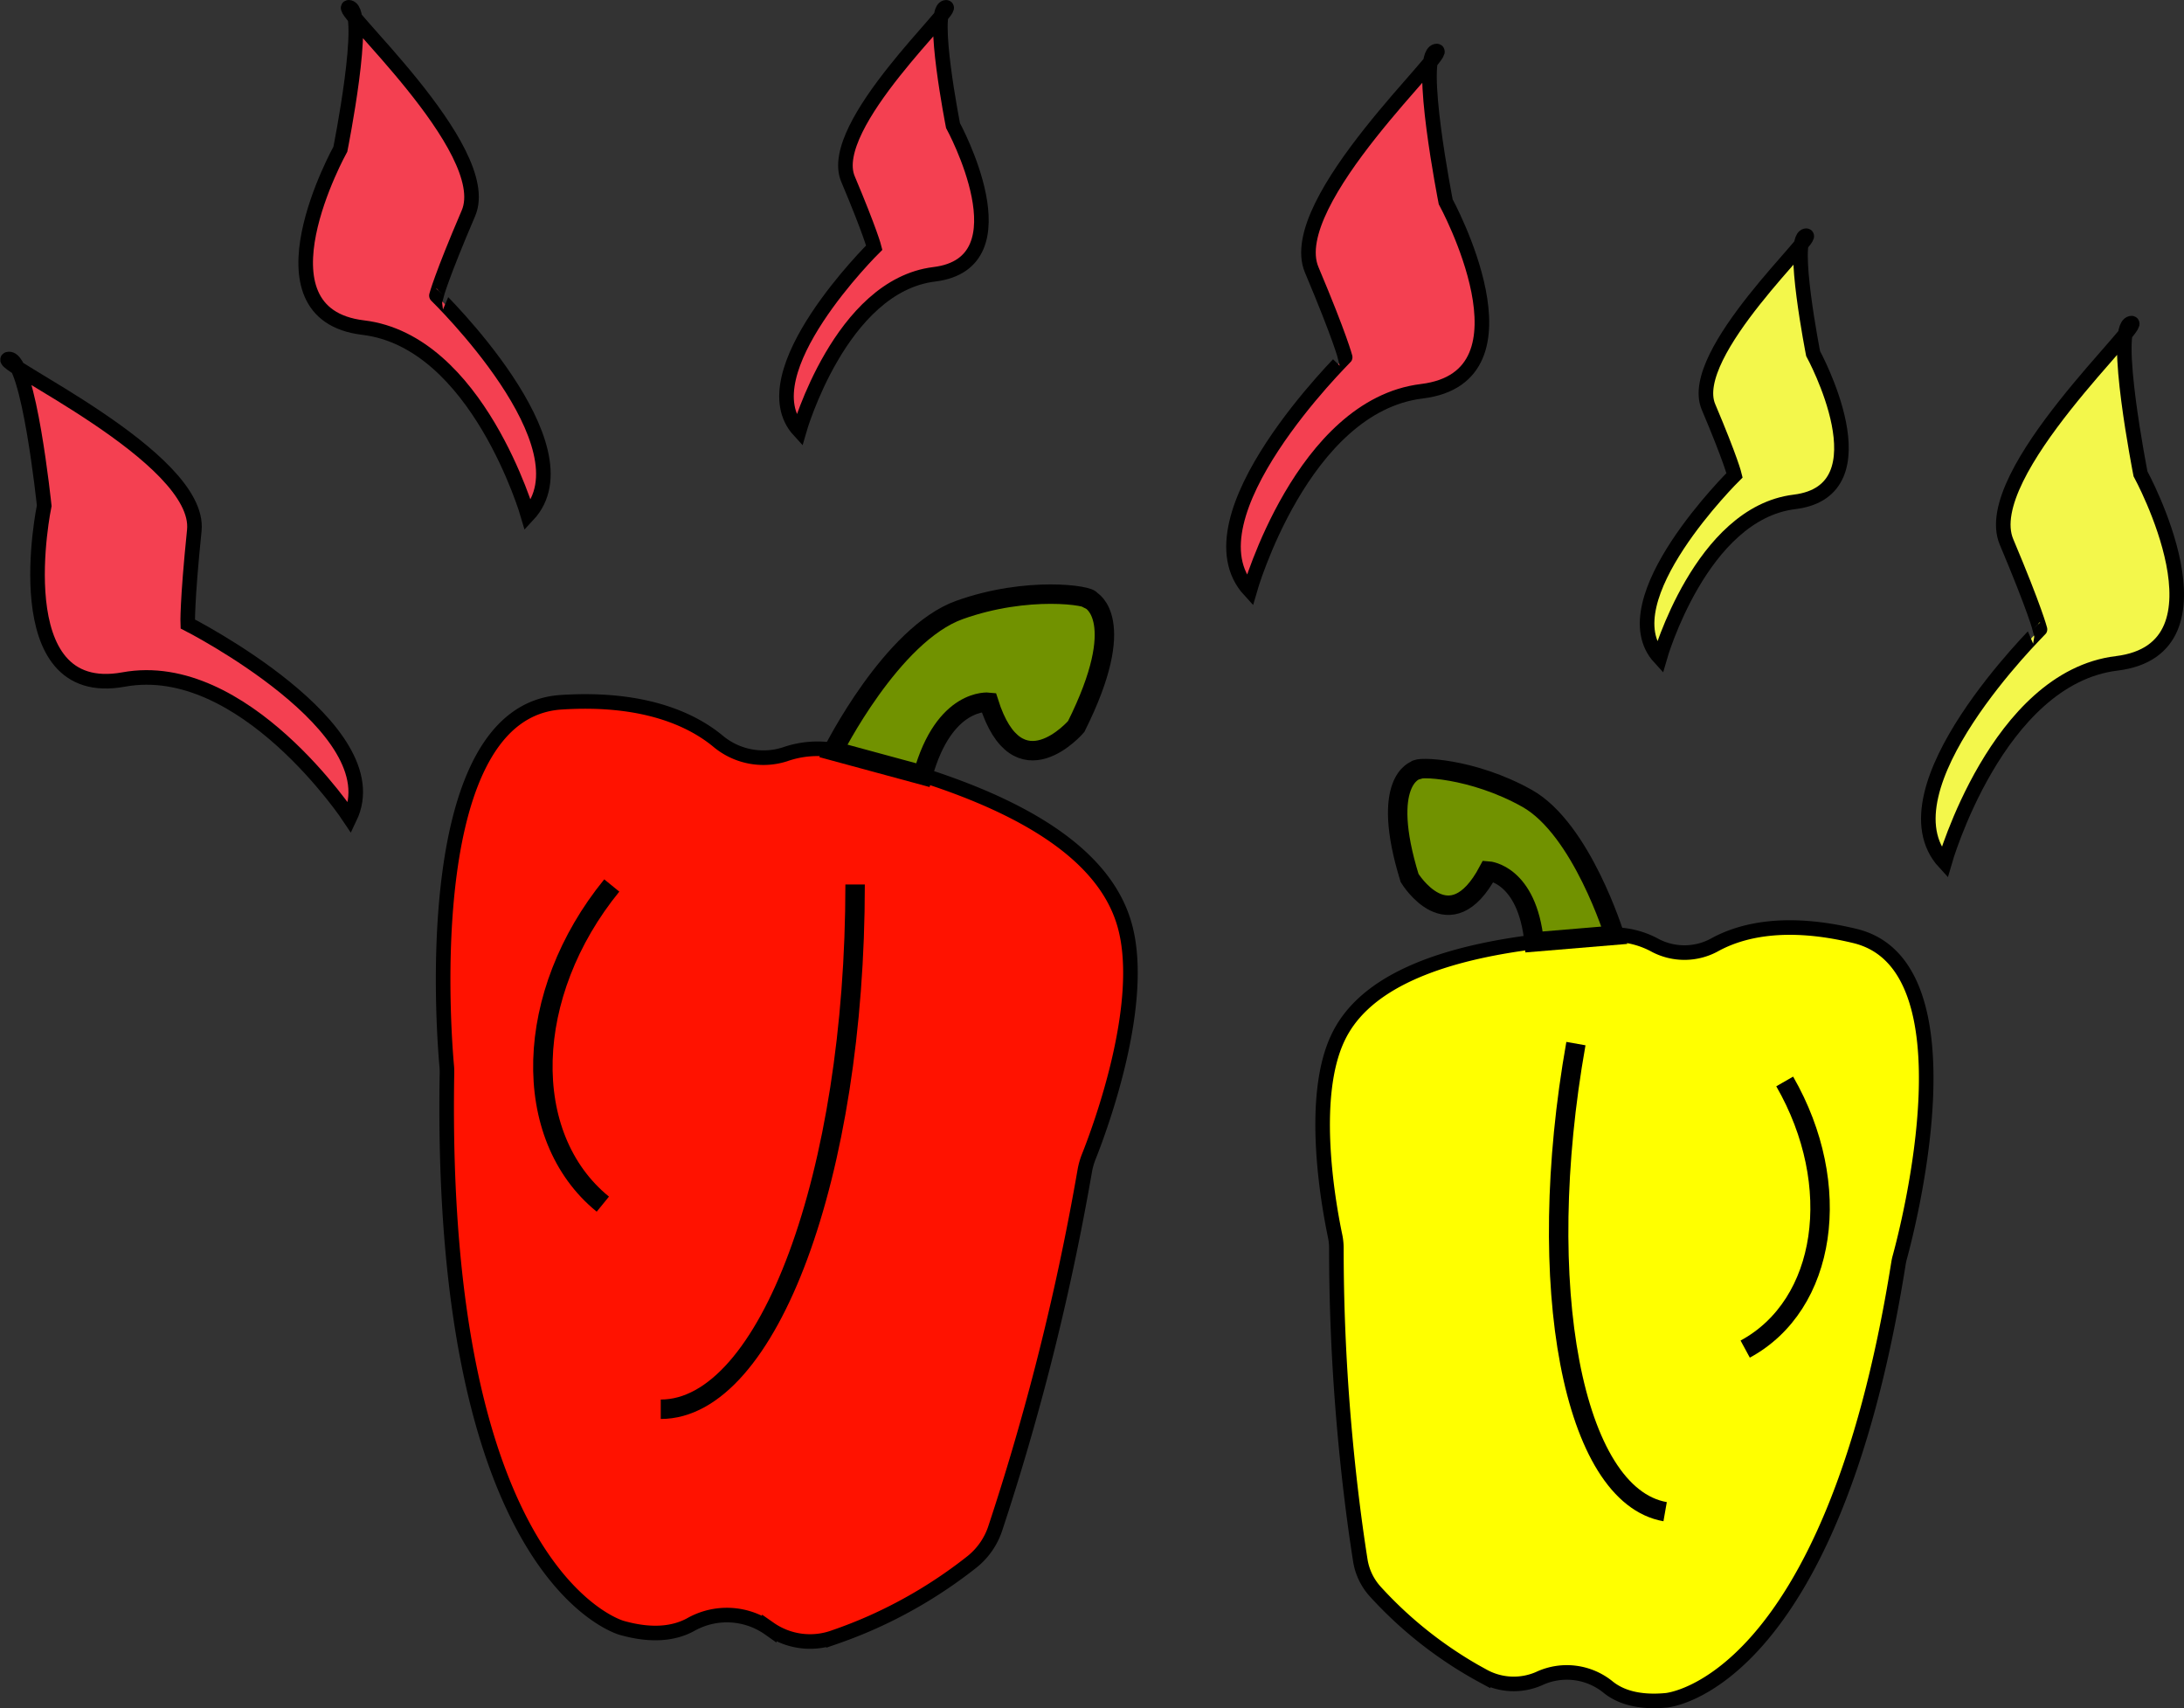 <svg xmlns="http://www.w3.org/2000/svg" width="449.49" height="351.55" viewBox="0 0 449.49 351.55">
  <rect x="0" y="0" width="449.49" height="351.55" fill="#333333" stroke="none"/>
  <defs>
    <style>
      .cls-1 {
        fill: #ff1200;
      }

      .cls-1, .cls-2, .cls-3, .cls-4, .cls-5, .cls-6 {
        stroke: #000;
        stroke-miterlimit: 10;
      }

      .cls-1, .cls-4, .cls-5, .cls-6 {
        stroke-width: 3px;
      }

      .cls-2 {
        fill: #719200;
      }

      .cls-2, .cls-3 {
        stroke-width: 4px;
      }

      .cls-3 {
        fill: none;
      }

      .cls-4 {
        fill: #ff0;
      }

      .cls-5 {
        fill: #f3f74b;
      }

      .cls-6 {
        fill: #f44051;
      }
    </style>
  </defs>
  <title>peppers</title>
  <g id="redPepper">
    <g>
      <path class="cls-1" d="M526,659s-37.81-10-36-114.2c0-.51,0-1-.06-1.53-.68-7.67-5.61-72.89,23.57-74.77,17-1.1,26.84,3.55,32.2,7.95a14.55,14.55,0,0,0,13.84,2.77,20.21,20.21,0,0,1,10.19-.84,18.76,18.76,0,0,1,2.89.78,18.74,18.74,0,0,0,1.8.56c40.6,9.95,52.08,23.89,55.08,34.78,4.4,16-5,41.47-7.46,47.63a14.58,14.58,0,0,0-.79,2.84c-2.21,12.73-5.06,26.34-8.75,40.66-3,11.62-6.25,22.56-9.63,32.78a14.73,14.73,0,0,1-4.83,7,96.42,96.42,0,0,1-20.41,12.38c-2.79,1.25-5.5,2.29-8.08,3.18a14.56,14.56,0,0,1-13-1.68l-.23-.16a15.11,15.11,0,0,0-16.24-.77C536.86,660.09,532.36,660.79,526,659Z" transform="translate(-398.01 -323.98)"/>
      <path class="cls-2" d="M569.5,478.5s12-24,26-29,27-3,27-2c0,0,8,4-3,26,0,0-12,14-18-5,0,0-9.15-1-13.57,15Z" transform="translate(-398.01 -323.98)"/>
      <path class="cls-3" d="M574,506c0,59.7-17.89,108-40,108" transform="translate(-398.01 -323.98)"/>
      <path class="cls-3" d="M523.92,506.21c-18.16,22.28-19,51.61-1.84,65.58" transform="translate(-398.01 -323.98)"/>
    </g>
  </g>
  <g id="yellowPepper">
    <g>
      <path class="cls-4" d="M740.91,673.9s33.94-2.56,47.83-89.95a11.07,11.07,0,0,1,.28-1.27c1.72-6.3,15.6-60-9.17-66.06-14.48-3.52-23.57-1.12-28.83,1.74a12.94,12.94,0,0,1-12.29.21,18.11,18.11,0,0,0-8.62-2.25,16.82,16.82,0,0,0-2.61.21,14.63,14.63,0,0,1-1.62.2c-36.33,2.13-48.26,12-52.44,20.68-6.15,12.69-1.8,35.42-.65,40.94a12.24,12.24,0,0,1,.26,2.49c0,11,.44,22.78,1.49,35.3.86,10.17,2,19.81,3.42,28.86a12.48,12.48,0,0,0,3.12,6.55A84.07,84.07,0,0,0,696.77,665c2.21,1.47,4.38,2.76,6.47,3.89a13,13,0,0,0,11.44.58l.22-.1A13.47,13.47,0,0,1,729,671.2C731.43,673.16,735.19,674.43,740.91,673.9Z" transform="translate(-398.01 -323.98)"/>
      <path class="cls-2" d="M730.28,516.45s-6.75-21.88-18-28.18-22.74-6.62-22.88-5.78c0,0-7.47,2.12-1.28,22.18,0,0,8.23,13.52,16.2-1.44,0,0,8,.56,9.43,14.6Z" transform="translate(-398.01 -323.98)"/>
      <path class="cls-3" d="M722.35,538.75c-8.84,49.88-.63,93,18.36,96.33" transform="translate(-398.01 -323.98)"/>
      <path class="cls-3" d="M765.32,546.54c12.29,21.38,8.66,46-8.13,55.08" transform="translate(-398.01 -323.98)"/>
    </g>
  </g>
  <g id="yellowheatL">
    <path class="cls-5" d="M739.6,459.35s8.47-29.73,27.72-32.08,3.85-30.52,3.85-30.52-4.62-23.47-1.54-24.25-24.64,24.25-20,35.21S755,421.79,755,421.79,728.82,447.61,739.6,459.35Z" transform="translate(-398.01 -323.98)"/>
  </g>
  <g id="yellowheatR">
    <path class="cls-5" d="M798.21,501.5s10.82-38,35.42-41,4.92-39,4.92-39-5.91-30-2-31-31.48,31-25.58,45,6.89,18,6.89,18S784.43,486.5,798.21,501.5Z" transform="translate(-398.01 -323.98)"/>
  </g>
  <g id="red2">
    <path class="cls-6" d="M506.66,430s-10.36-35.78-33.9-38.6-4.7-36.72-4.7-36.72,5.65-28.24,1.88-29.18,30.13,29.18,24.48,42.36-6.59,16.95-6.59,16.95S519.84,415.88,506.66,430Z" transform="translate(-398.01 -323.98)"/>
  </g>
  <g id="red1">
    <path class="cls-6" d="M470,492.3s-21.78-33-46.54-28.48-16.35-35.76-16.35-35.76-3.16-30.43-7.28-30.2S439.54,418,438,433.13s-1.35,19.26-1.35,19.26S478.87,473.82,470,492.3Z" transform="translate(-398.01 -323.98)"/>
  </g>
  <g id="red3">
    <path class="cls-6" d="M562.49,412.61s8.5-29.82,27.8-32.18,3.86-30.61,3.86-30.61-4.63-23.54-1.54-24.32-24.71,24.32-20.08,35.31,5.41,14.13,5.41,14.13S551.68,400.84,562.49,412.61Z" transform="translate(-398.01 -323.98)"/>
  </g>
  <g id="red4">
    <path class="cls-6" d="M655.21,445.5s10.82-38,35.42-41,4.92-39,4.92-39-5.91-30-2-31-31.48,31-25.58,45,6.89,18,6.89,18S641.43,430.5,655.21,445.5Z" transform="translate(-398.01 -323.98)"/>
  </g>
</svg>

